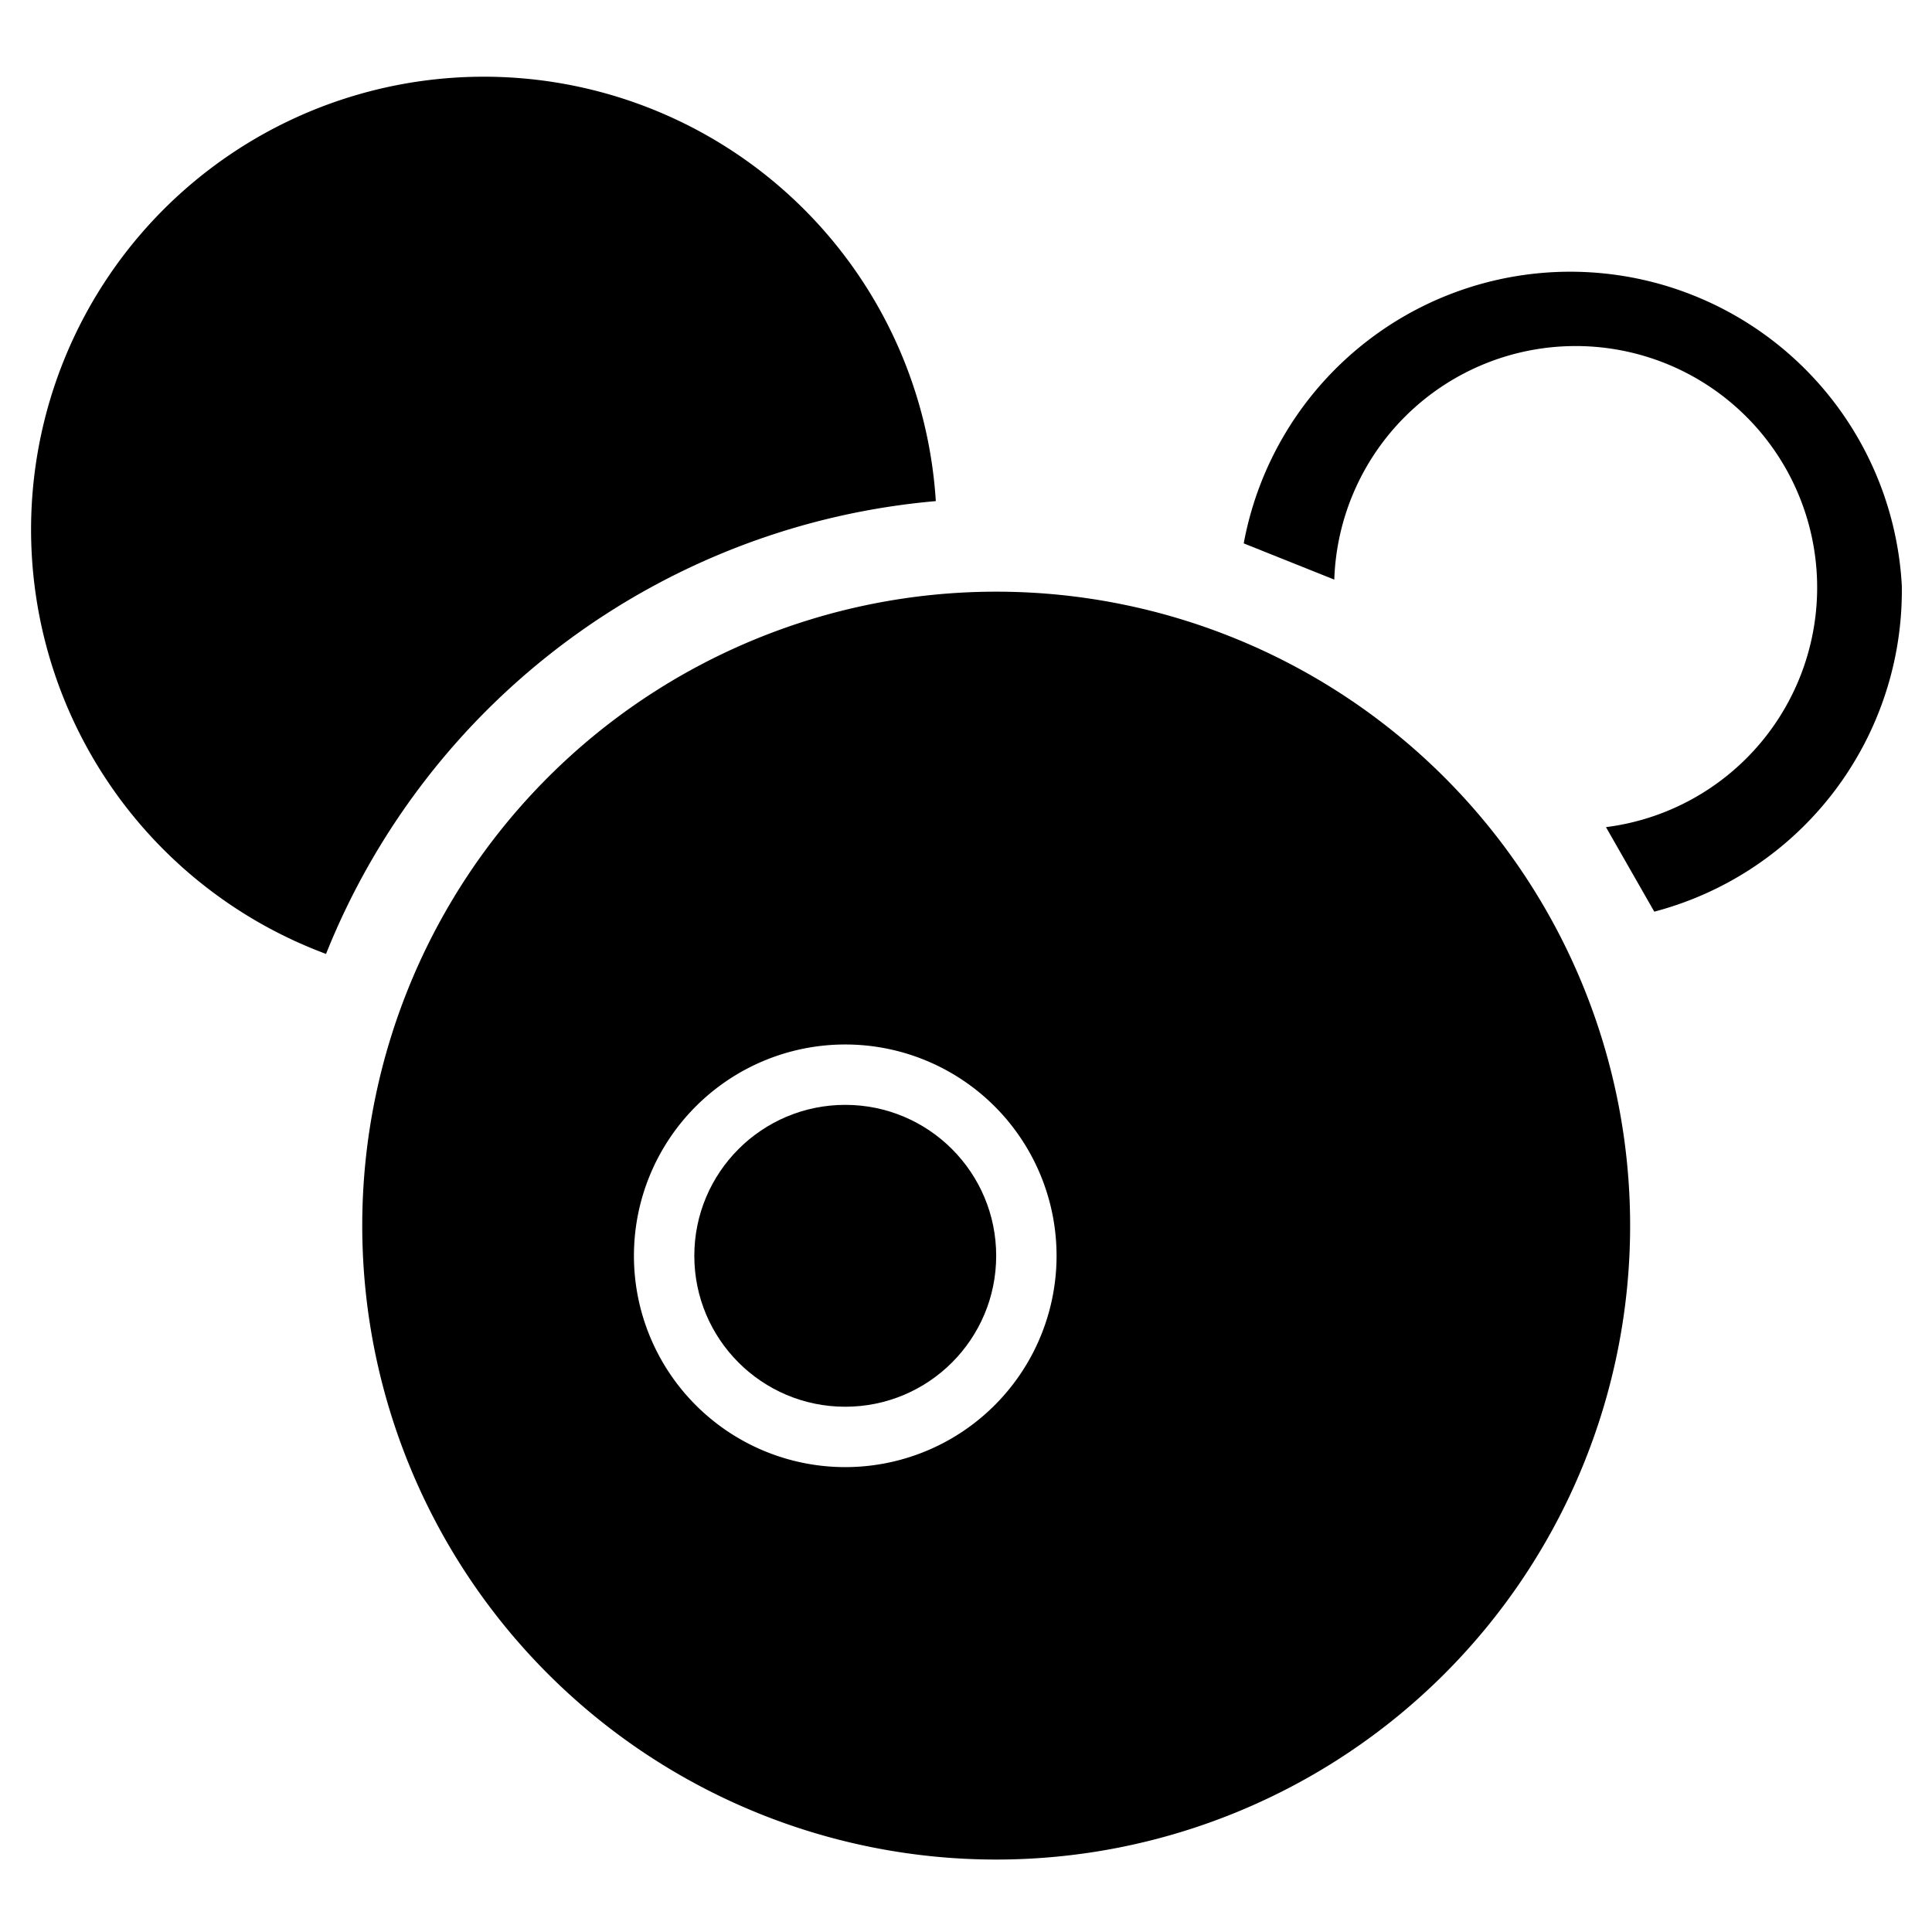 <svg xmlns="http://www.w3.org/2000/svg" width="32" height="32" viewBox="0 0 32 32"><title>bowls</title><path d="M5.4,15.8A12,12,0,0,1,15.5,8.3,7.5,7.5,0,1,0,5.4,15.8Z"/><path d="M31.5,9.7A5.5,5.5,0,0,0,20.6,9l1.5.6a4,4,0,1,1,4.5,4.1l.8,1.4A5.5,5.5,0,0,0,31.5,9.7Z"/><circle cx="14" cy="20.8" r="2.5"/><path d="M16.5,9.8A10.5,10.5,0,1,0,27,20.3,10.5,10.5,0,0,0,16.5,9.8ZM14,24.3a3.5,3.5,0,1,1,3.5-3.5A3.5,3.5,0,0,1,14,24.3Z"/></svg>
